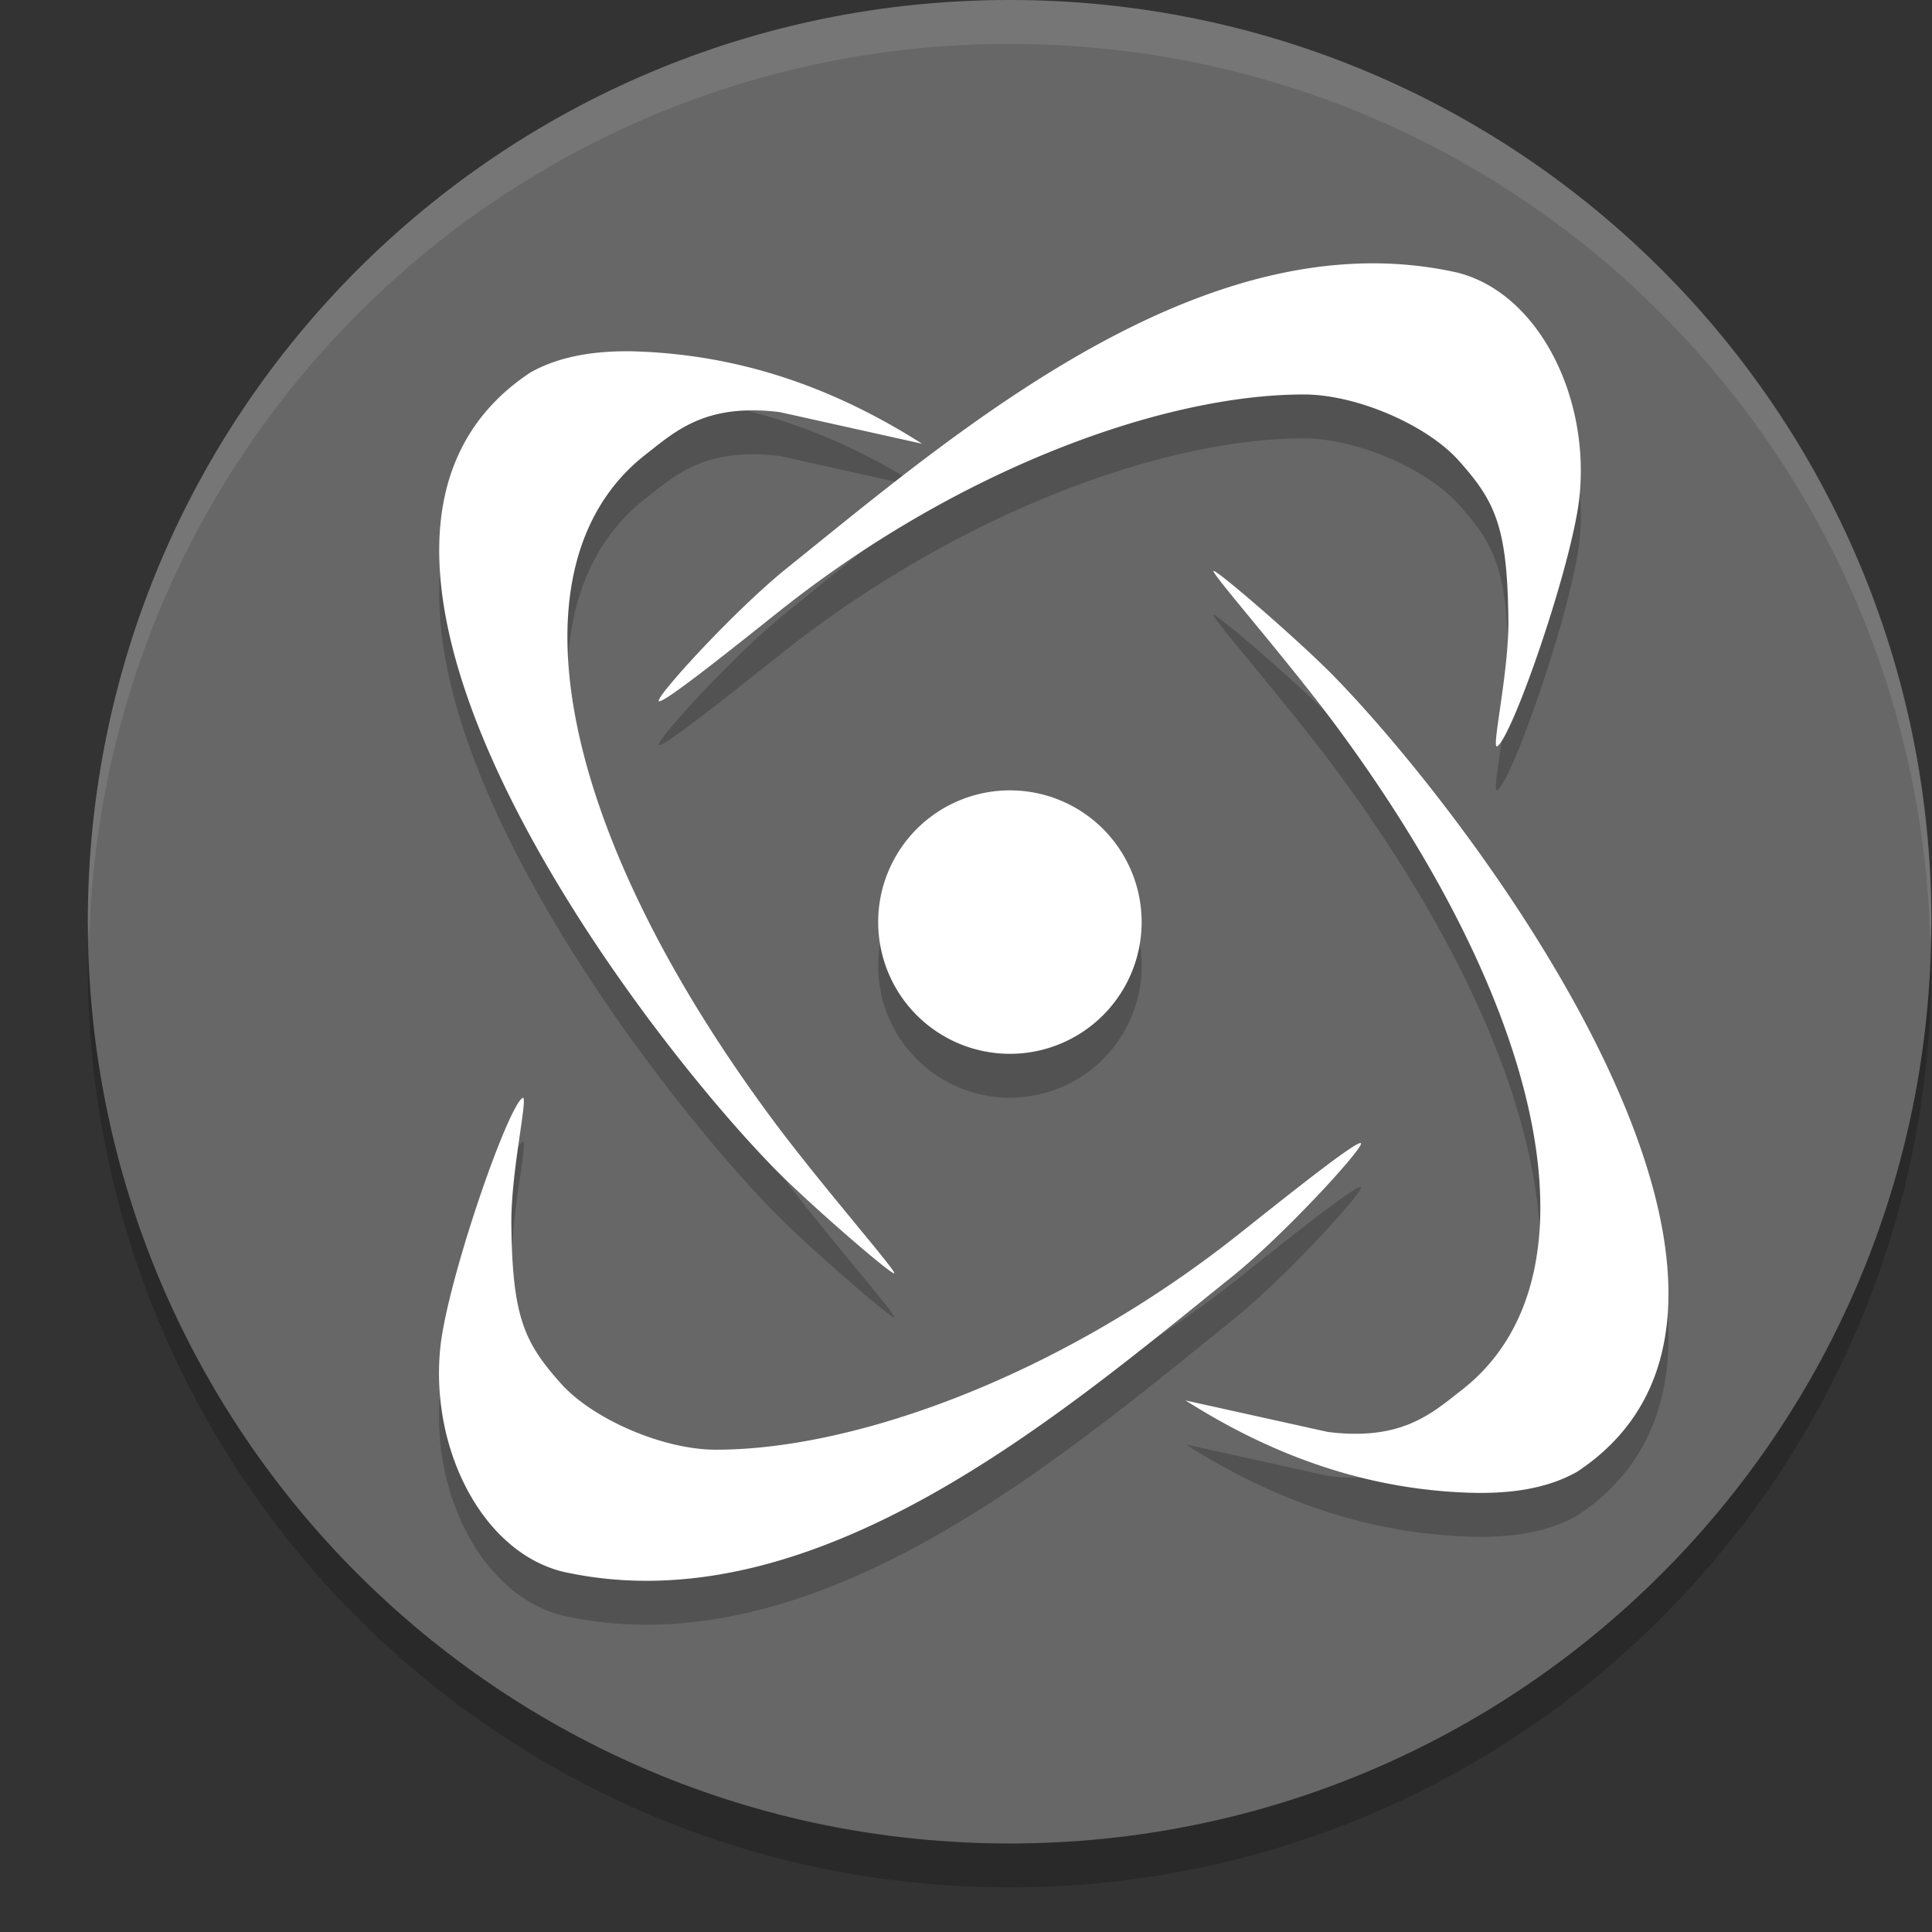 <svg xmlns="http://www.w3.org/2000/svg" width="22" height="22" version="1">
 <rect width="100%" height="100%" fill="#333333" stroke="none"/>
 <g transform="matrix(0.328,0,0,0.328,1,0.5)" style="opacity:0.2">
  <g>
   <path d="M 32,0 C 49.7,0 64,14.3 64,32 64,49.7 49.7,64 32,64 14.3,64 0,49.7 0,32 0,14.3 14.3,0 32,0 Z"/>
  </g>
 </g>
 <g style="fill:#676767" transform="matrix(0.328,0,0,0.328,1,0)">
  <g style="fill:#676767">
   <path style="fill:#676767" d="M 32,0 C 49.7,0 64,14.3 64,32 64,49.7 49.7,64 32,64 14.3,64 0,49.7 0,32 0,14.3 14.3,0 32,0 Z"/>
  </g>
 </g>
 <path d="M 15.518,3.5 C 13.039,3.562 10.676,5.59 8.971,6.961 8.359,7.452 7.459,8.443 7.502,8.484 7.545,8.526 8.45,7.797 8.896,7.443 10.931,5.83 13.266,4.989 14.852,4.992 c 0.591,0.001 1.391,0.343 1.758,0.752 0.419,0.468 0.556,0.759 0.566,1.822 0.006,0.596 -0.199,1.475 -0.127,1.432 0.175,-0.106 0.854,-2.073 0.936,-2.834 C 18.108,5.014 17.513,3.828 16.586,3.602 16.229,3.523 15.872,3.491 15.518,3.5 Z m -8.334,1 C 6.713,4.495 6.339,4.573 6.039,4.742 3.093,6.694 7.187,12.149 8.844,13.832 9.264,14.252 10.13,15 10.182,15 10.233,15 9.342,13.985 8.789,13.238 6.333,9.92 5.763,6.914 7.354,5.674 7.697,5.406 8.036,5.089 8.881,5.193 L 10.5,5.553 C 9.512,4.925 8.433,4.53 7.184,4.5 Z M 13.818,7 c -0.051,0 0.84,1.015 1.393,1.762 2.456,3.318 3.026,6.324 1.436,7.564 -0.344,0.268 -0.682,0.585 -1.527,0.48 L 13.5,16.447 c 0.94,0.597 1.989,1 3.18,1.049 0.535,0.023 0.953,-0.052 1.281,-0.238 C 20.907,15.306 16.815,9.851 15.158,8.168 14.738,7.748 13.87,7 13.818,7 Z M 11.5,9.5 A 1.5,1.5 0 0 0 10,11 1.5,1.5 0 0 0 11.5,12.5 1.5,1.5 0 0 0 13,11 1.5,1.5 0 0 0 11.5,9.5 Z m -5.549,3.502 c -0.175,0.106 -0.854,2.073 -0.936,2.834 -0.123,1.15 0.472,2.336 1.398,2.562 2.857,0.632 5.666,-1.793 7.615,-3.359 0.612,-0.492 1.511,-1.48 1.469,-1.521 -0.043,-0.042 -0.948,0.685 -1.395,1.039 -2.034,1.613 -4.37,2.454 -5.955,2.451 -0.591,-0.001 -1.391,-0.343 -1.758,-0.752 -0.419,-0.468 -0.556,-0.759 -0.566,-1.822 -0.006,-0.596 0.199,-1.475 0.127,-1.432 z" style="opacity:0.2"/>
 <path style="fill:#ffffff" d="M 15.518,3 C 13.039,3.062 10.676,5.09 8.971,6.461 8.359,6.952 7.459,7.943 7.502,7.984 7.545,8.026 8.45,7.297 8.896,6.943 10.931,5.33 13.266,4.489 14.852,4.492 c 0.591,0.001 1.391,0.343 1.758,0.752 0.419,0.468 0.556,0.759 0.566,1.822 0.006,0.596 -0.199,1.475 -0.127,1.432 0.175,-0.106 0.854,-2.073 0.936,-2.834 C 18.108,4.514 17.513,3.328 16.586,3.102 16.229,3.023 15.872,2.991 15.518,3 Z M 7.184,4 C 6.713,3.995 6.339,4.073 6.039,4.242 3.093,6.194 7.187,11.649 8.844,13.332 9.264,13.752 10.13,14.5 10.182,14.5 10.233,14.5 9.342,13.485 8.789,12.738 6.333,9.42 5.763,6.414 7.354,5.174 7.697,4.906 8.036,4.589 8.881,4.693 L 10.5,5.053 C 9.512,4.425 8.433,4.03 7.184,4 Z m 6.635,2.5 c -0.051,0 0.84,1.015 1.393,1.762 2.456,3.318 3.026,6.324 1.436,7.564 -0.344,0.268 -0.682,0.585 -1.527,0.48 L 13.5,15.947 c 0.94,0.597 1.989,1 3.18,1.049 0.535,0.023 0.953,-0.052 1.281,-0.238 C 20.907,14.806 16.815,9.351 15.158,7.668 14.738,7.248 13.87,6.5 13.818,6.5 Z M 11.5,9 A 1.5,1.5 0 0 0 10,10.5 1.5,1.5 0 0 0 11.5,12 1.5,1.5 0 0 0 13,10.5 1.5,1.5 0 0 0 11.5,9 Z m -5.549,3.502 c -0.175,0.106 -0.854,2.073 -0.936,2.834 -0.123,1.15 0.472,2.336 1.398,2.562 2.857,0.632 5.666,-1.793 7.615,-3.359 0.612,-0.492 1.511,-1.48 1.469,-1.521 -0.043,-0.042 -0.948,0.685 -1.395,1.039 -2.034,1.613 -4.37,2.454 -5.955,2.451 -0.591,-0.001 -1.391,-0.343 -1.758,-0.752 -0.419,-0.468 -0.556,-0.759 -0.566,-1.822 -0.006,-0.596 0.199,-1.475 0.127,-1.432 z"/>
 <g transform="matrix(0.328,0,0,0.328,1,0)" style="opacity:0.1;fill:#ffffff">
  <g style="fill:#ffffff">
   <path style="fill:#ffffff" d="M 12.5,1 C 6.692,1 2,5.692 2,11.5 2,11.584 2.012,11.666 2.014,11.75 2.147,6.059 6.777,1.5 12.5,1.5 18.223,1.5 22.853,6.059 22.986,11.75 22.988,11.666 23,11.584 23,11.5 23,5.692 18.308,1 12.5,1 Z" transform="matrix(3.048,0,0,3.048,-6.095,-3.048)"/>
  </g>
 </g>
</svg>
